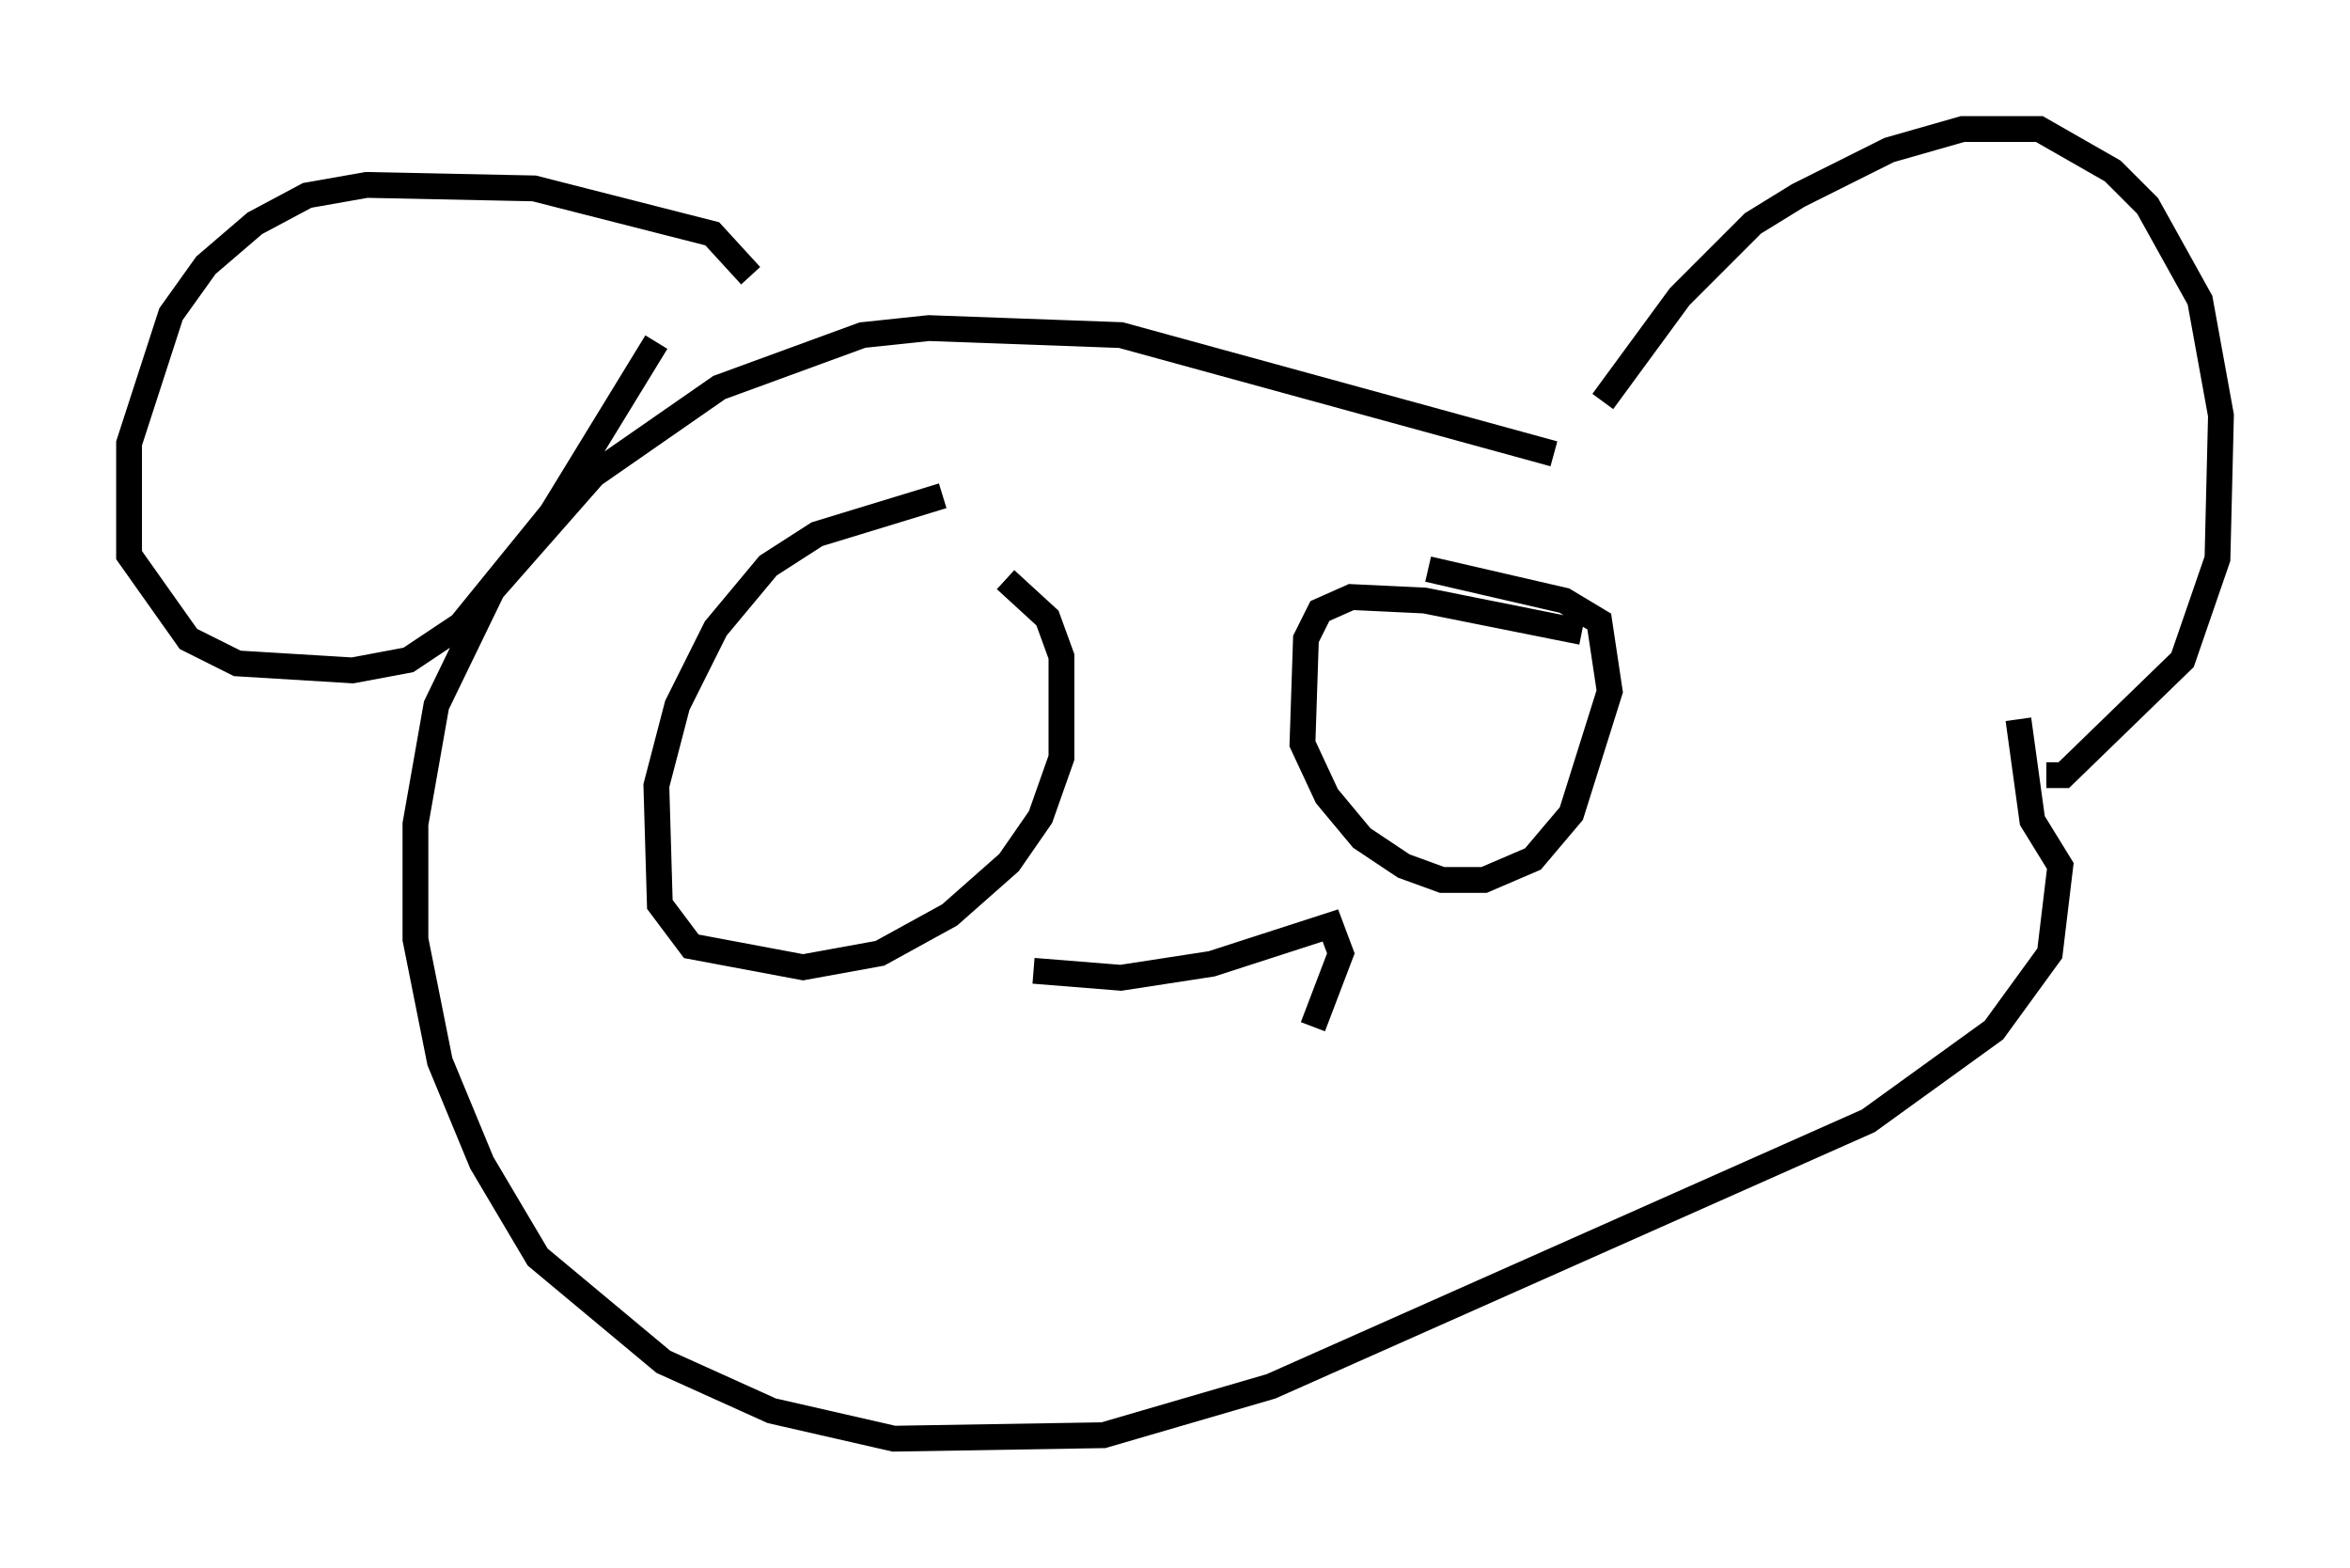 <?xml version="1.0" encoding="utf-8" ?>
<svg baseProfile="full" height="60.744" version="1.1" width="91.055" xmlns="http://www.w3.org/2000/svg" xmlns:ev="http://www.w3.org/2001/xml-events" xmlns:xlink="http://www.w3.org/1999/xlink"><defs /><rect fill="white" height="60.744" width="91.055" x="0" y="0" /><path d="M60.75, 18.532 m1.353, -2.977 l2.977, -4.059 2.842, -2.842 l1.759, -1.083 3.518, -1.759 l2.842, -0.812 2.977, 0.0 l2.842, 1.624 1.353, 1.353 l2.03, 3.654 0.812, 4.465 l-0.135, 5.548 -1.353, 3.924 l-4.601, 4.465 -0.677, 0.0 m-19.08, -12.449 l-16.779, -4.601 -7.442, -0.271 l-2.571, 0.271 -5.548, 2.03 l-4.871, 3.383 -3.924, 4.465 l-2.165, 4.465 -0.812, 4.601 l0.0, 4.465 0.947, 4.736 l1.624, 3.924 2.165, 3.654 l4.871, 4.059 4.195, 1.894 l4.736, 1.083 8.119, -0.135 l6.495, -1.894 23.139, -10.284 l4.871, -3.518 2.165, -2.977 l0.406, -3.383 -1.083, -1.759 l-0.541, -3.924 m-49.12, -17.185 l-1.488, -1.624 -6.901, -1.759 l-6.495, -0.135 -2.3, 0.406 l-2.03, 1.083 -1.894, 1.624 l-1.353, 1.894 -1.624, 5.007 l0.0, 4.33 2.3, 3.248 l1.894, 0.947 4.465, 0.271 l2.165, -0.406 2.03, -1.353 l3.518, -4.33 4.059, -6.631 m35.859, 11.231 l-6.089, -1.218 -2.842, -0.135 l-1.218, 0.541 -0.541, 1.083 l-0.135, 4.059 0.947, 2.03 l1.353, 1.624 1.624, 1.083 l1.488, 0.541 1.624, 0.0 l1.894, -0.812 1.488, -1.759 l1.488, -4.736 -0.406, -2.706 l-1.353, -0.812 -5.277, -1.218 m-18.809, -2.842 l-4.871, 1.488 -1.894, 1.218 l-2.03, 2.436 -1.488, 2.977 l-0.812, 3.112 0.135, 4.601 l1.218, 1.624 4.33, 0.812 l2.977, -0.541 2.706, -1.488 l2.3, -2.03 1.218, -1.759 l0.812, -2.3 0.0, -3.924 l-0.541, -1.488 -1.624, -1.488 m1.083, 15.155 l3.383, 0.271 3.518, -0.541 l4.601, -1.488 0.406, 1.083 l-1.083, 2.842 " fill="none" stroke="black" stroke-width="1" /></svg>